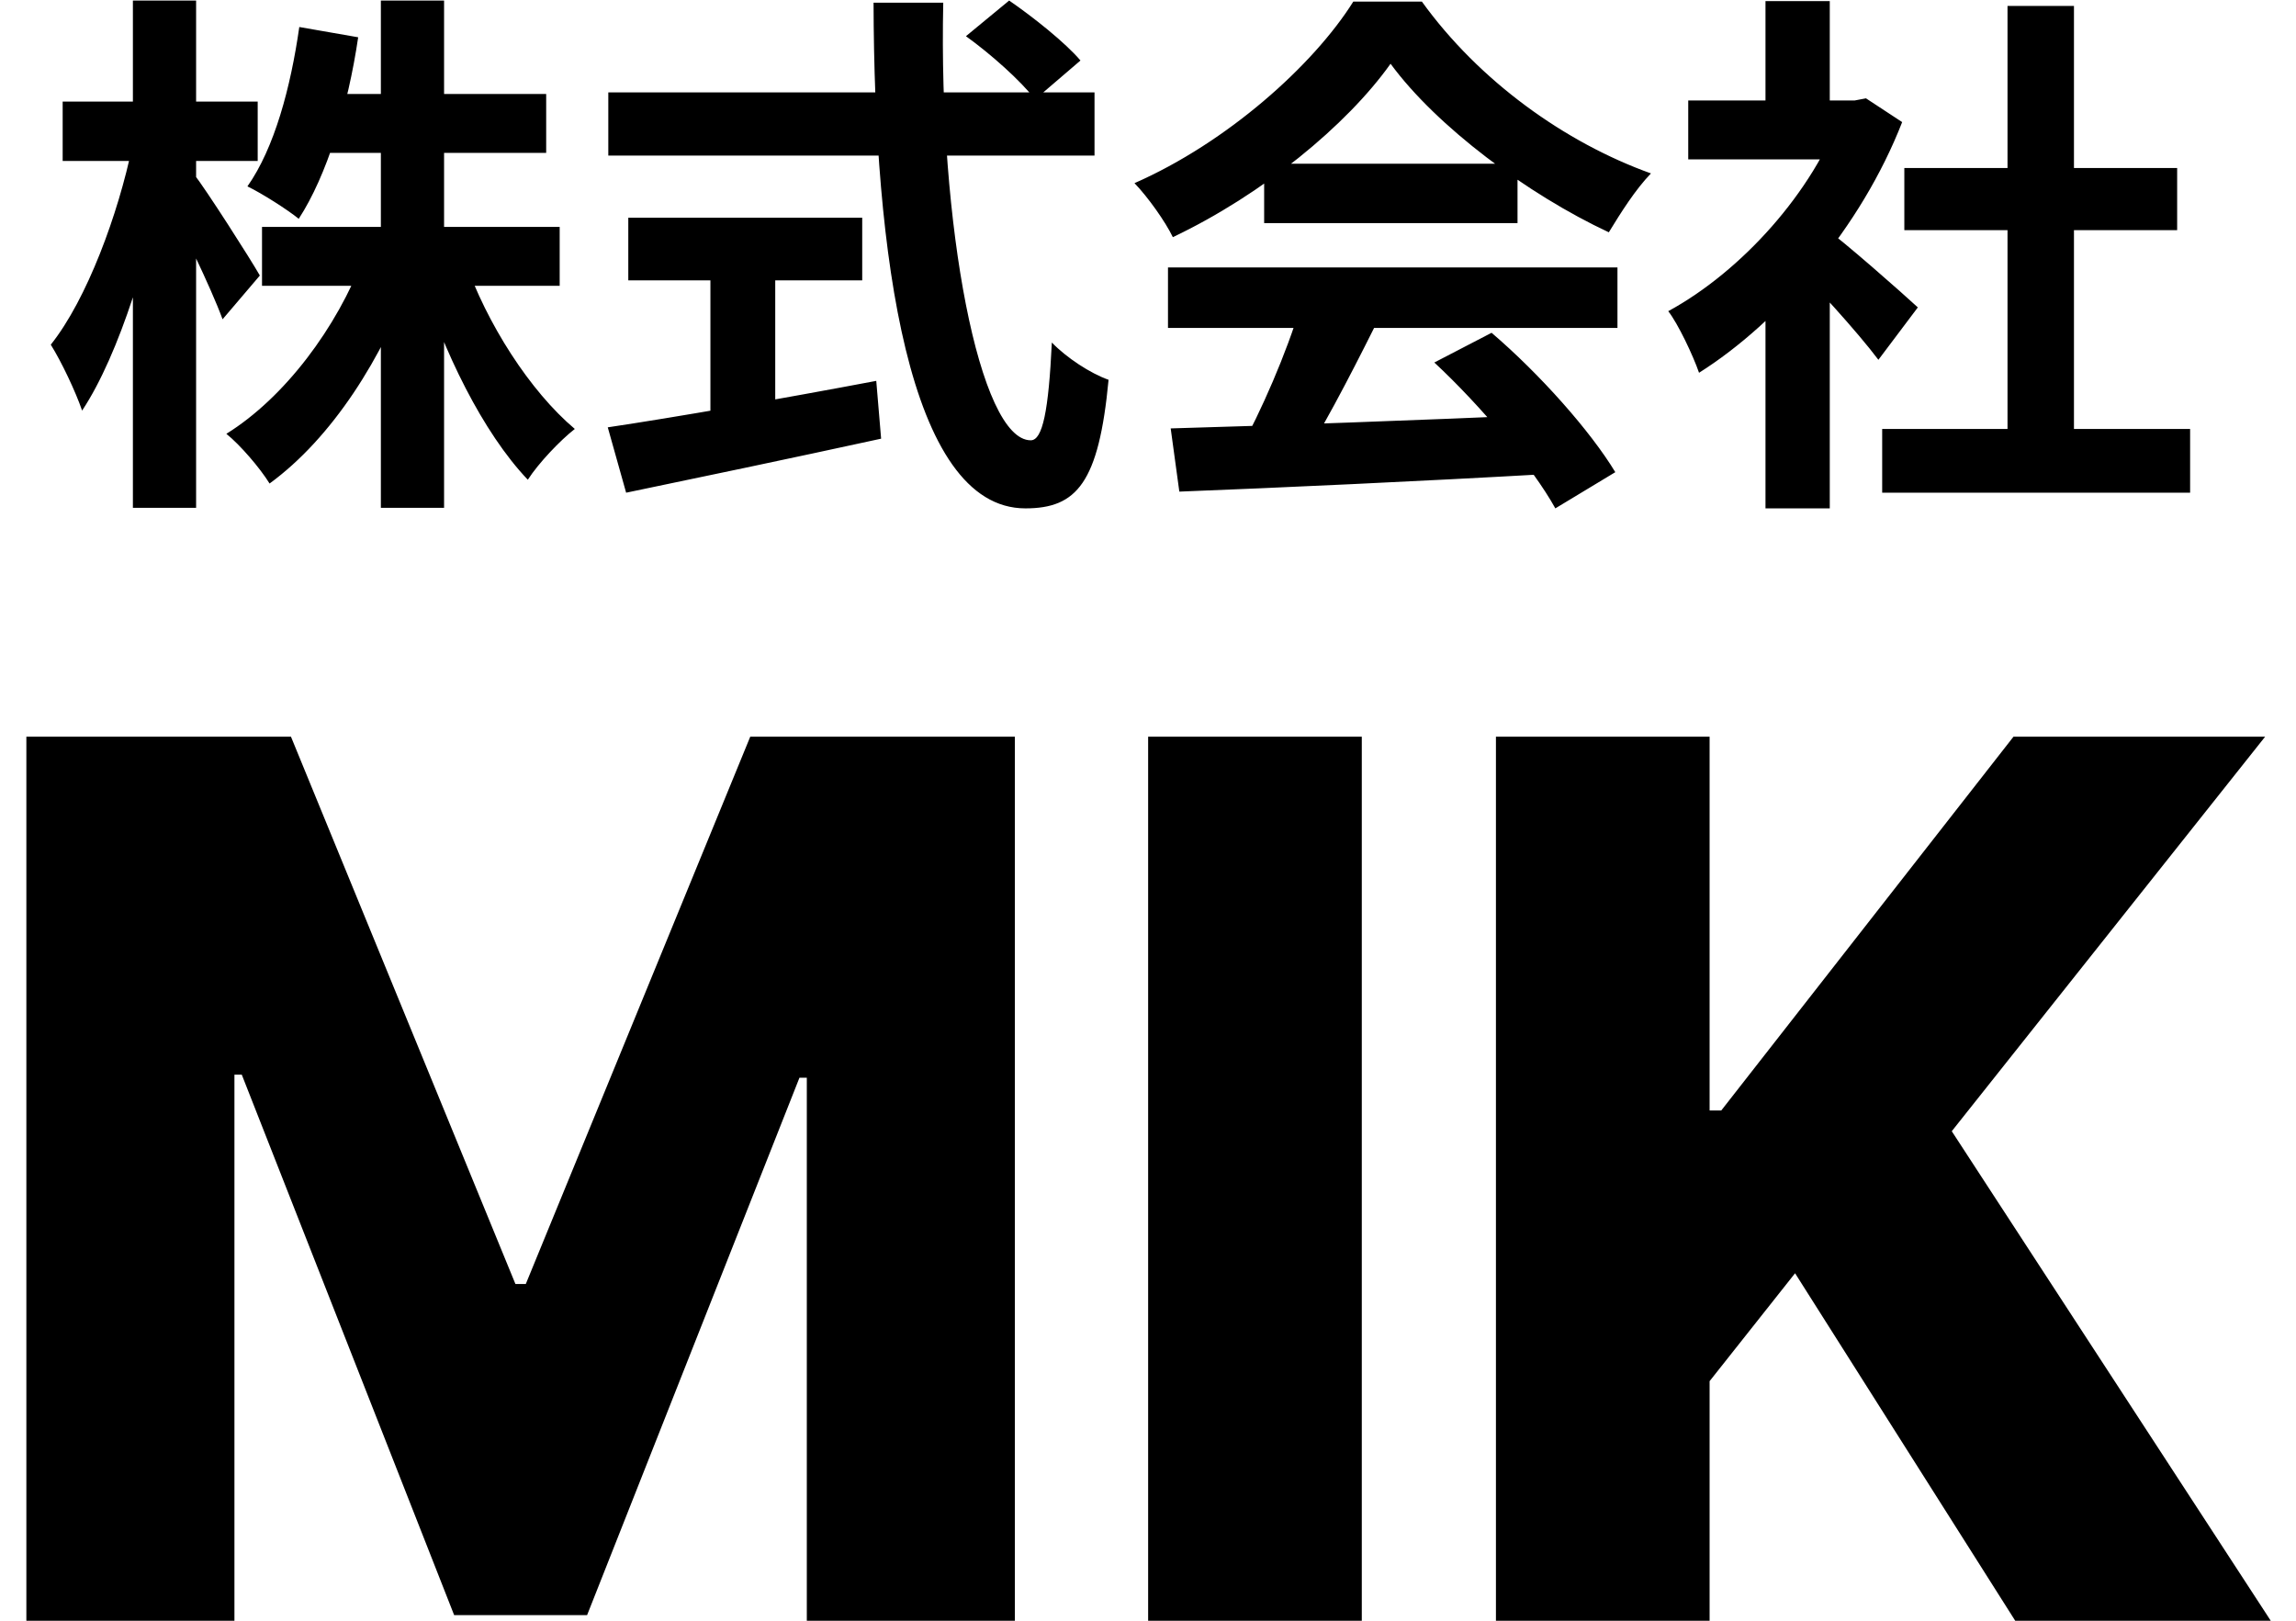 <svg width="85" height="60" viewBox="0 0 85 60" fill="none" xmlns="http://www.w3.org/2000/svg">
<g clip-path="url(#clip0_35_2)">
<path d="M9.7 8.4V10.58H20.72V8.4H9.7ZM11.76 3.48V5.66H20.22V3.48H11.76ZM14.1 0.02V18.8H16.44V0.02H14.1ZM13.46 9.52C12.48 12.12 10.54 14.72 8.38 16.06C8.9 16.48 9.62 17.32 9.98 17.9C12.28 16.22 14.18 13.26 15.32 10.08L13.46 9.52ZM17.2 9.62L15.52 10.14C16.4 13 17.88 16.02 19.54 17.76C19.94 17.14 20.74 16.3 21.28 15.88C19.62 14.48 18.02 11.98 17.2 9.62ZM11.08 1C10.76 3.24 10.16 5.48 9.16 6.9C9.7 7.16 10.64 7.76 11.06 8.1C12.1 6.5 12.88 3.96 13.26 1.38L11.08 1ZM2.32 3.76V5.96H9.54V3.76H2.32ZM4.92 0.02V18.8H7.26V0.02H4.92ZM4.9 5.4C4.38 7.92 3.22 11.08 1.88 12.76C2.28 13.4 2.8 14.5 3.04 15.2C4.42 13.12 5.62 9.22 6.18 5.9L4.9 5.4ZM7.16 6.42L6.1 7.26C6.66 8.28 7.8 10.62 8.24 11.82L9.62 10.2C9.28 9.6 7.62 7 7.16 6.42ZM35.76 1.34C36.68 2 37.8 3 38.32 3.68L40 2.24C39.44 1.58 38.26 0.64 37.36 0.02L35.76 1.34ZM22.52 3.42V5.76H40.52V3.42H22.52ZM23.26 8.06V10.38H31.92V8.06H23.26ZM26.3 9.38V16.16H28.7V9.38H26.3ZM22.5 15.82L23.18 18.24C25.78 17.7 29.32 16.96 32.62 16.24L32.44 14.1C28.84 14.78 24.92 15.46 22.5 15.82ZM32.34 0.1C32.36 9.36 33.62 18.82 37.96 18.82C39.86 18.82 40.68 17.88 41.04 14.06C40.36 13.82 39.48 13.24 38.94 12.68C38.82 15.2 38.6 16.3 38.16 16.3C36.26 16.3 34.74 8.32 34.92 0.1H32.34ZM43.34 15.86L43.66 18.2C47.26 18.06 52.54 17.82 57.44 17.54L57.52 15.34C52.48 15.56 46.92 15.76 43.34 15.86ZM43.24 9.9V12.14H59.88V9.9H43.24ZM46.8 6.06V8.26H56.18V6.06H46.8ZM48.14 11.36C47.64 13.04 46.68 15.26 45.86 16.72L47.96 17.42C48.86 16.08 49.94 14 50.88 12.12L48.14 11.36ZM53.1 13.42C54.82 15.02 56.74 17.3 57.58 18.82L59.8 17.48C58.88 15.96 57.02 13.86 55.22 12.32L53.1 13.42ZM51.48 2.36C53.18 4.68 56.56 7.2 59.56 8.6C60 7.88 60.54 7.02 61.12 6.42C57.94 5.28 54.76 3 52.64 0.06H50.1C48.62 2.42 45.42 5.28 42 6.78C42.5 7.3 43.14 8.2 43.42 8.78C46.74 7.2 49.86 4.64 51.48 2.36ZM69.68 15.88V18.24H81.08V15.88H69.68ZM70.5 6.22V8.52H80.6V6.22H70.5ZM74.32 0.22V17.02H76.78V0.22H74.32ZM62.5 3.72V5.9H69.06V3.72H62.5ZM65.36 10.56V18.82H67.74V7.72L65.36 10.56ZM65.36 0.04V4.74H67.74V0.04H65.36ZM67.5 8.4L66.18 9.56C67.08 10.44 68.76 12.28 69.54 13.32L71 11.38C70.46 10.88 68.2 8.88 67.5 8.4ZM68.18 3.72V4.16C67.12 7.1 64.48 10.04 61.76 11.52C62.12 11.98 62.68 13.16 62.9 13.8C65.88 11.92 68.9 8.42 70.42 4.52L69.08 3.64L68.66 3.72H68.18Z" fill="black"/>
<path d="M0.976 27.273H10.772L19.082 47.535H19.465L27.775 27.273H37.571V60H29.869V39.897H29.597L21.735 59.792H16.813L8.951 39.785H8.679V60H0.976V27.273ZM50.415 27.273V60H42.505V27.273H50.415ZM55.381 60V27.273H63.291V41.111H63.722L74.541 27.273H83.857L72.256 41.878L84.065 60H74.605L66.455 47.136L63.291 51.131V60H55.381Z" fill="black"/>
</g>
<defs>
<clipPath id="clip0_35_2">
<rect width="85" height="60" fill="white"/>
</clipPath>
</defs>
</svg>
